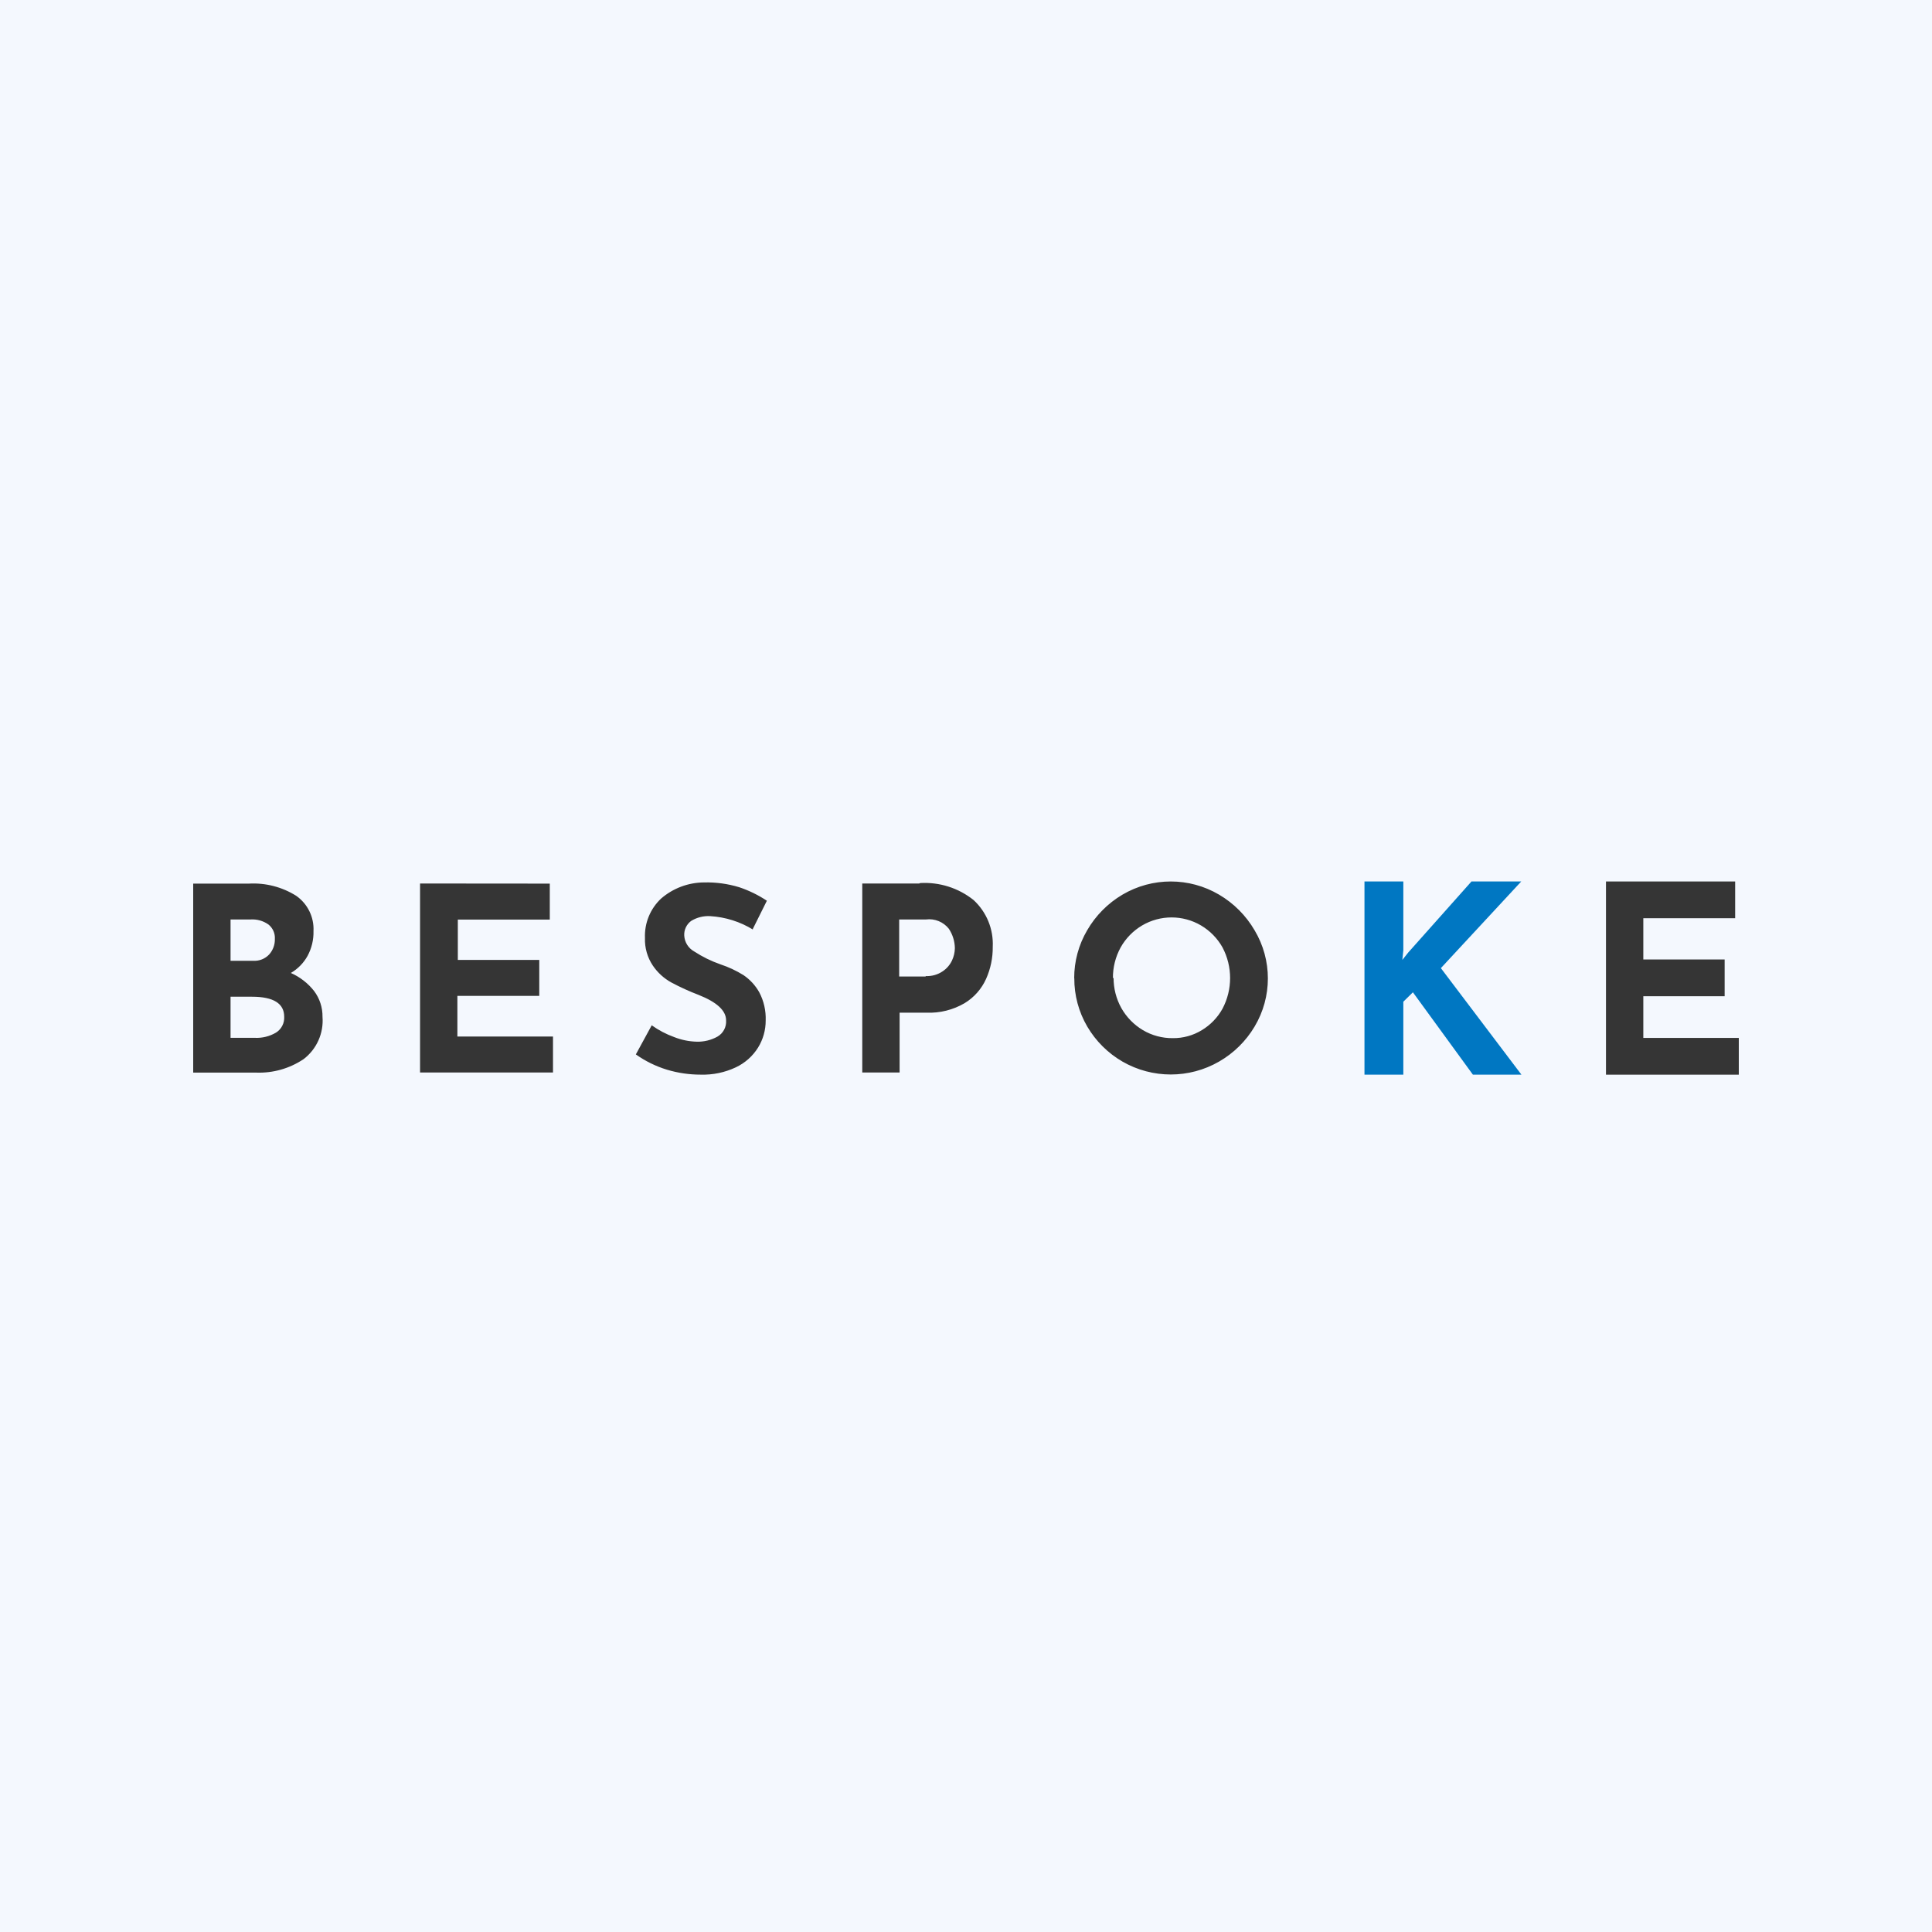 <?xml version="1.0" encoding="UTF-8"?>
<svg width="160px" height="160px" viewBox="0 0 160 160" version="1.1" xmlns="http://www.w3.org/2000/svg" xmlns:xlink="http://www.w3.org/1999/xlink">
    <title>Logo / Bespoke / Default Copy</title>
    <g id="Logo-/-Bespoke-/-Default-Copy" stroke="none" stroke-width="1" fill="none" fill-rule="evenodd">
        <rect id="Rectangle" fill="#F4F8FE" x="0" y="0" width="160" height="160"></rect>
        <g id="Logo" transform="translate(16, 73)" fill-rule="nonzero">
            <path d="M8.087,7.577 C8.669,7.238 9.148,6.748 9.473,6.159 C9.811,5.531 9.98,4.825 9.962,4.112 C10.02,2.957 9.48,1.852 8.531,1.187 C7.362,0.453 5.992,0.1 4.612,0.177 L0,0.177 L0,15.829 L5.225,15.829 C6.617,15.879 7.989,15.488 9.144,14.712 C10.227,13.885 10.815,12.567 10.709,11.211 C10.72,10.442 10.476,9.691 10.015,9.075 C9.506,8.426 8.843,7.911 8.087,7.577 L8.087,7.577 Z M3.093,3.146 L4.754,3.146 C5.279,3.112 5.8,3.259 6.23,3.562 C6.592,3.851 6.791,4.297 6.763,4.759 C6.776,5.232 6.608,5.691 6.292,6.044 C5.951,6.408 5.465,6.6 4.968,6.567 L3.093,6.567 L3.093,3.146 L3.093,3.146 Z M5.074,12.948 L3.093,12.948 L3.093,9.545 L4.87,9.545 C6.647,9.545 7.536,10.103 7.536,11.202 C7.566,11.73 7.308,12.232 6.861,12.514 C6.324,12.831 5.706,12.983 5.083,12.948 L5.074,12.948 Z M18.787,0.168 L18.787,15.82 L29.797,15.82 L29.797,12.842 L21.879,12.842 L21.879,9.474 L28.66,9.474 L28.66,6.496 L21.915,6.496 L21.915,3.155 L29.531,3.155 L29.531,0.177 L18.787,0.168 Z M46.335,3.952 L47.509,1.595 C46.8,1.124 46.032,0.749 45.225,0.478 C44.278,0.189 43.291,0.054 42.301,0.079 C40.994,0.087 39.732,0.562 38.746,1.418 C37.849,2.261 37.363,3.451 37.413,4.679 C37.384,5.494 37.614,6.298 38.071,6.975 C38.467,7.557 38.997,8.037 39.617,8.375 C40.342,8.761 41.09,9.101 41.857,9.394 C43.376,9.997 44.132,10.697 44.132,11.504 C44.171,12.053 43.891,12.577 43.412,12.851 C42.891,13.14 42.301,13.284 41.705,13.268 C41.063,13.252 40.428,13.123 39.83,12.886 C39.169,12.648 38.544,12.32 37.973,11.911 L36.658,14.322 C37.446,14.881 38.319,15.309 39.244,15.59 C40.149,15.861 41.089,15.998 42.034,15.997 C43.034,16.026 44.027,15.82 44.931,15.395 C45.693,15.038 46.336,14.468 46.78,13.755 C47.196,13.081 47.414,12.304 47.411,11.513 C47.44,10.706 47.26,9.906 46.886,9.191 C46.567,8.616 46.116,8.124 45.571,7.755 C44.977,7.386 44.342,7.089 43.678,6.868 C42.909,6.601 42.174,6.241 41.492,5.796 C41.009,5.529 40.697,5.034 40.666,4.484 C40.638,4.01 40.852,3.553 41.234,3.27 C41.711,2.976 42.266,2.837 42.825,2.871 C44.085,2.948 45.306,3.335 46.38,3.997 L46.335,3.952 Z M60.128,0.168 L55.409,0.168 L55.409,15.82 L58.501,15.82 L58.501,10.866 L60.723,10.866 C61.832,10.911 62.93,10.637 63.887,10.077 C64.67,9.601 65.289,8.899 65.664,8.065 C66.038,7.229 66.226,6.322 66.215,5.406 C66.284,3.948 65.705,2.535 64.633,1.542 C63.38,0.537 61.795,0.034 60.19,0.132 L60.128,0.168 Z M60.661,7.87 L58.466,7.87 L58.466,3.146 L60.688,3.146 C61.411,3.053 62.13,3.346 62.58,3.917 C62.898,4.396 63.071,4.956 63.078,5.53 C63.071,5.883 62.989,6.23 62.838,6.549 C62.668,6.908 62.404,7.214 62.074,7.436 C61.659,7.719 61.163,7.859 60.661,7.834 L60.661,7.87 Z M72.969,8.012 C72.961,9.419 73.332,10.803 74.044,12.018 C74.749,13.218 75.753,14.217 76.959,14.916 C79.434,16.341 82.483,16.341 84.957,14.916 C86.171,14.218 87.184,13.22 87.899,12.018 C89.367,9.561 89.367,6.498 87.899,4.041 C87.188,2.822 86.175,1.805 84.957,1.09 C82.49,-0.363 79.426,-0.363 76.959,1.09 C75.746,1.806 74.739,2.823 74.035,4.041 C73.328,5.245 72.957,6.616 72.96,8.012 L72.969,8.012 Z M76.168,8.012 C76.158,7.12 76.379,6.241 76.808,5.459 C77.23,4.708 77.843,4.081 78.585,3.642 C80.09,2.756 81.959,2.756 83.464,3.642 C84.207,4.081 84.82,4.708 85.242,5.459 C86.082,7.048 86.082,8.949 85.242,10.538 C84.838,11.267 84.25,11.878 83.535,12.31 C82.811,12.754 81.977,12.984 81.127,12.975 C80.255,12.984 79.397,12.754 78.648,12.31 C77.908,11.868 77.295,11.242 76.87,10.493 C76.44,9.724 76.217,8.857 76.222,7.976 L76.168,8.012 Z" id="Shape" fill="#353535"></path>
            <polygon id="Path" fill="#0077C2" points="100.218 5.699 100.218 0 97 0 97 16 100.218 16 100.218 9.957 101.011 9.178 105.98 16 110 16 103.327 7.176 109.982 0 105.861 0 100.619 5.889 100.136 6.496 100.218 5.699"></polygon>
            <polygon id="Path" fill="#353535" points="117 0 117 16 128 16 128 12.956 120.092 12.956 120.092 9.504 126.827 9.504 126.827 6.46 120.092 6.46 120.092 3.044 127.698 3.044 127.698 0 117 0"></polygon>
        </g>
    </g>
</svg>